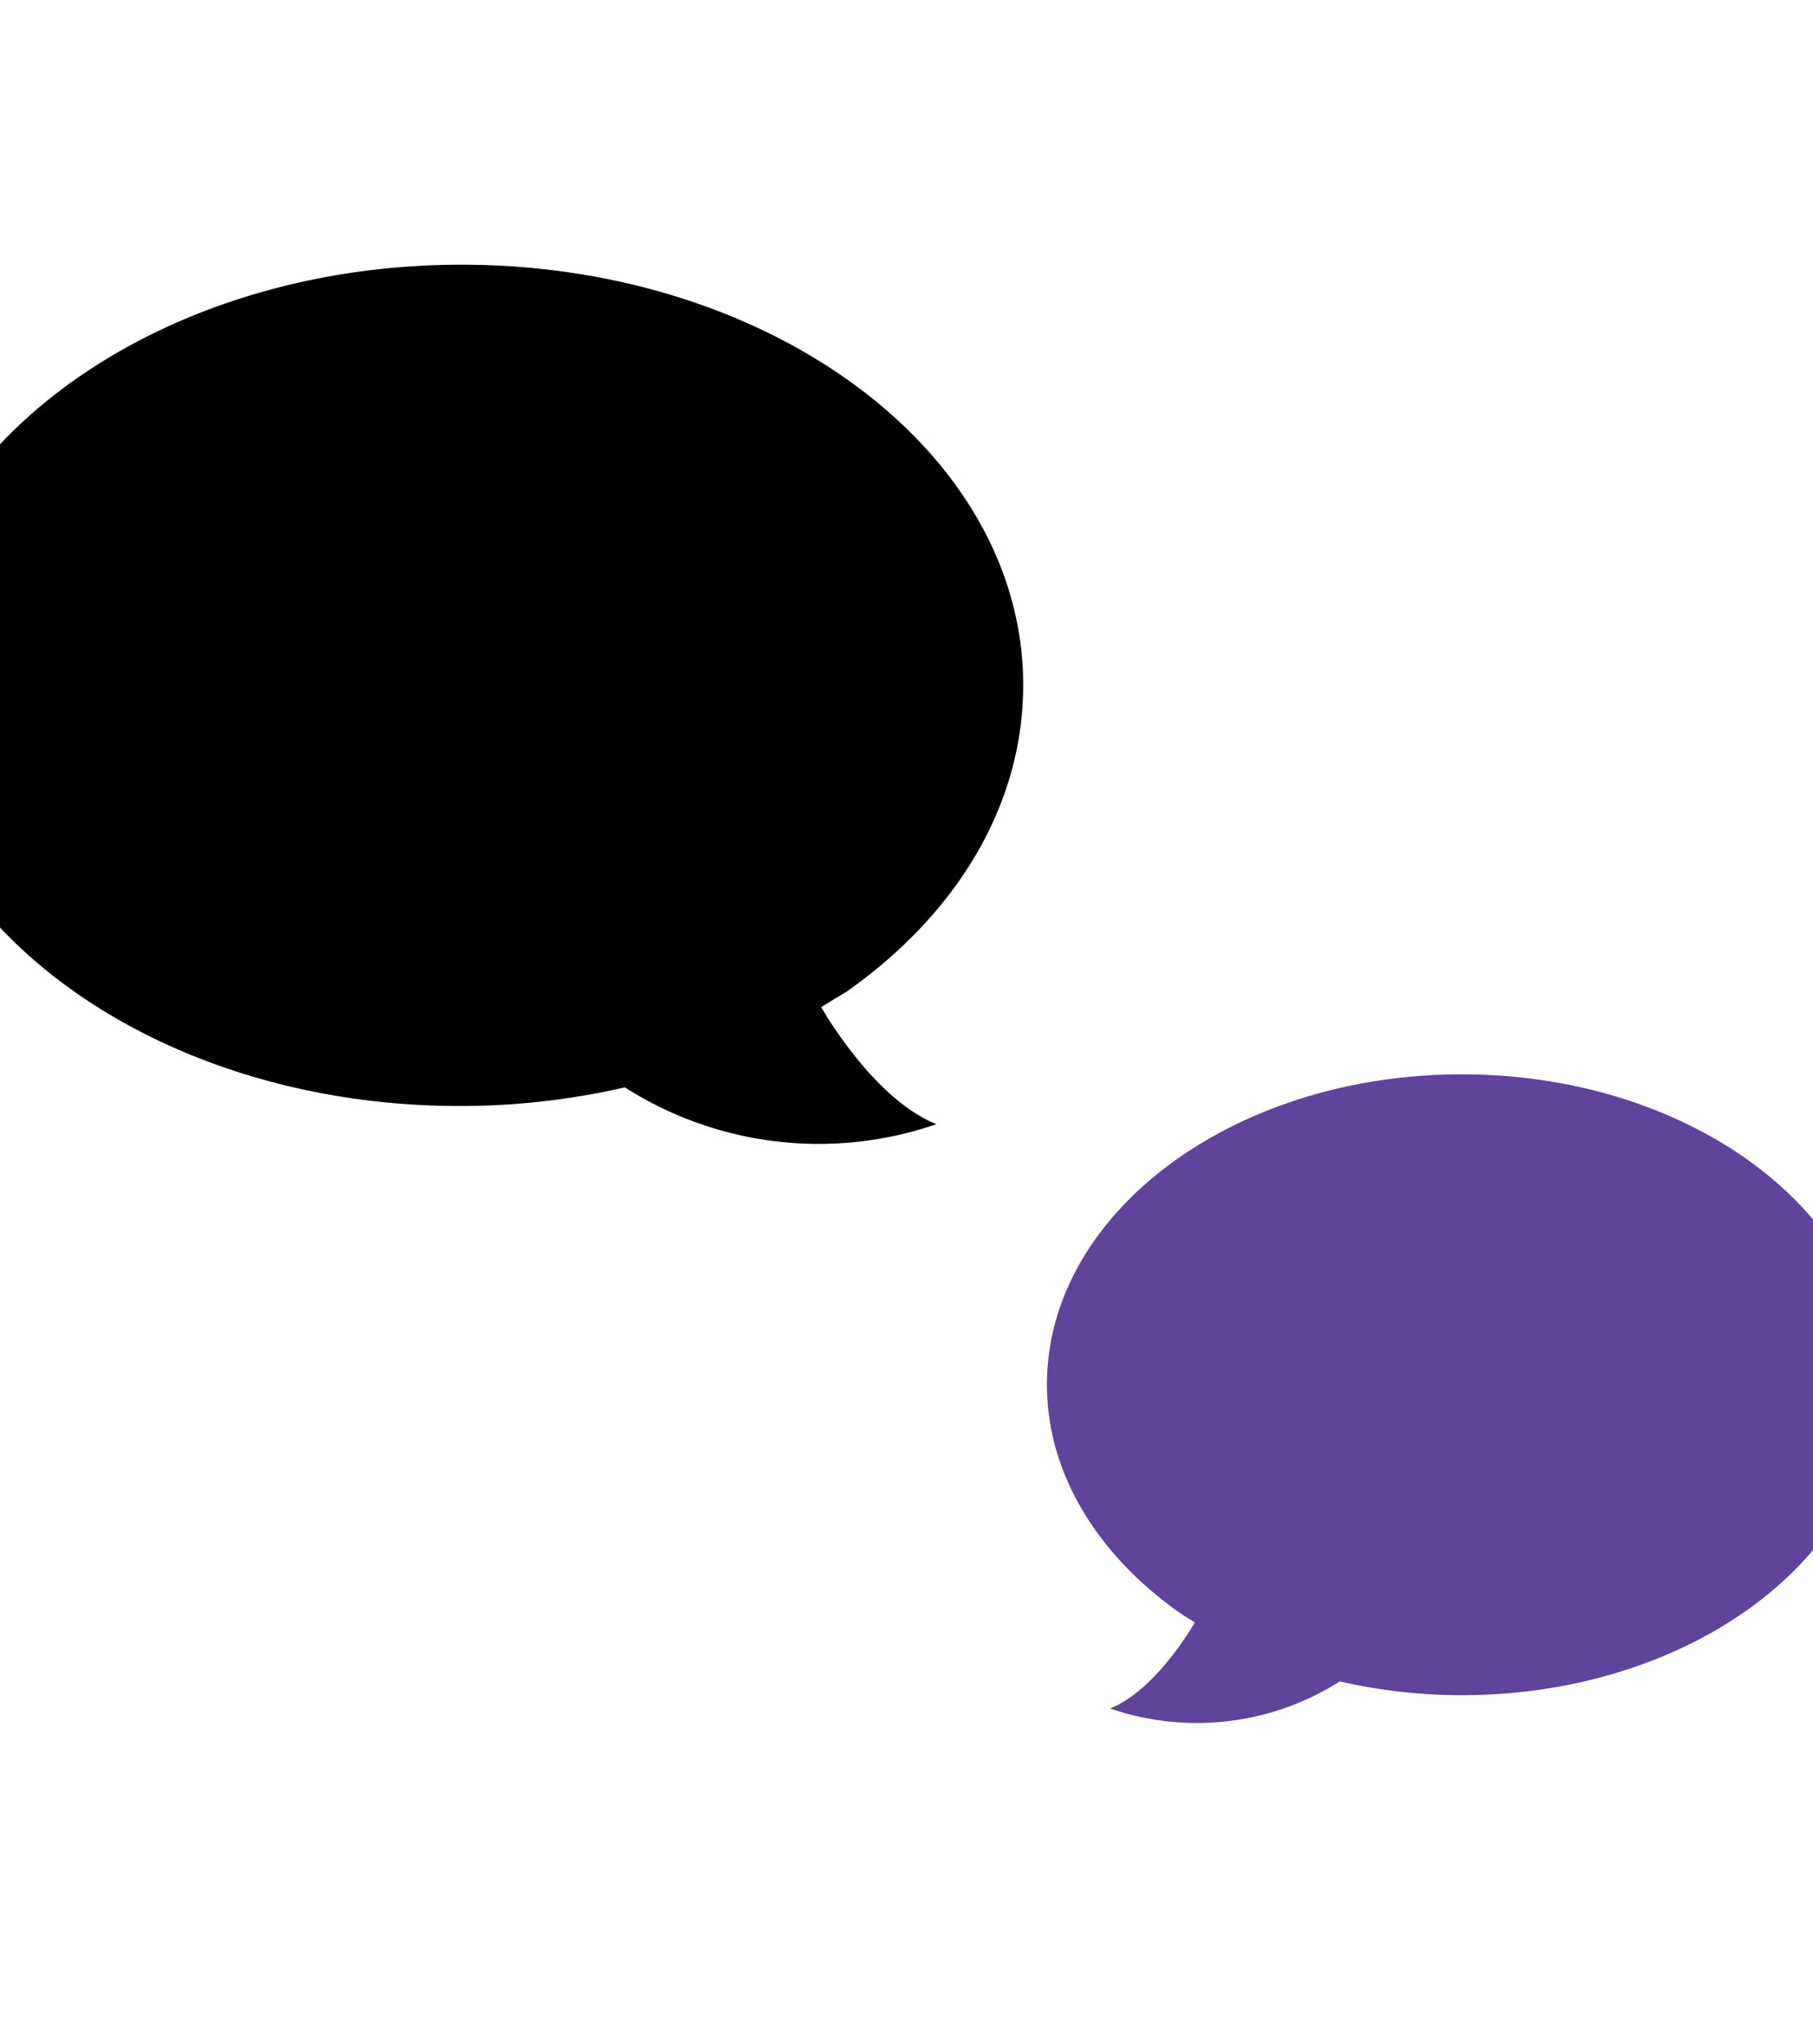 <svg id="shortcut" xmlns="http://www.w3.org/2000/svg" xmlns:xlink="http://www.w3.org/1999/xlink" viewBox="0 0 71 80"><defs><clipPath id="clip-path"><rect width="71" height="80" fill="none"/></clipPath></defs><title>1</title><g clip-path="url(#clip-path)"><path d="M32.16,39.42h0c.32-.2.65-.4,1-.61,4.26-3,6.91-7.25,6.91-12,0-9.08-9.85-16.45-22-16.45S-4,17.75-4,26.84,5.85,43.29,18,43.29a28.89,28.89,0,0,0,6.47-.73h0A14.13,14.13,0,0,0,36.67,44C34.17,43,32.16,39.42,32.16,39.42Z"/><path d="M46.79,63.5h0c-.24-.15-.48-.29-.7-.45C43,60.83,41,57.69,41,54.2c0-6.71,7.28-12.15,16.25-12.15S73.5,47.5,73.5,54.2,66.22,66.35,57.25,66.35a21.34,21.34,0,0,1-4.78-.54h0a10.44,10.44,0,0,1-9,1.06C45.31,66.14,46.79,63.5,46.79,63.5Z" fill="#60439a"/></g></svg>